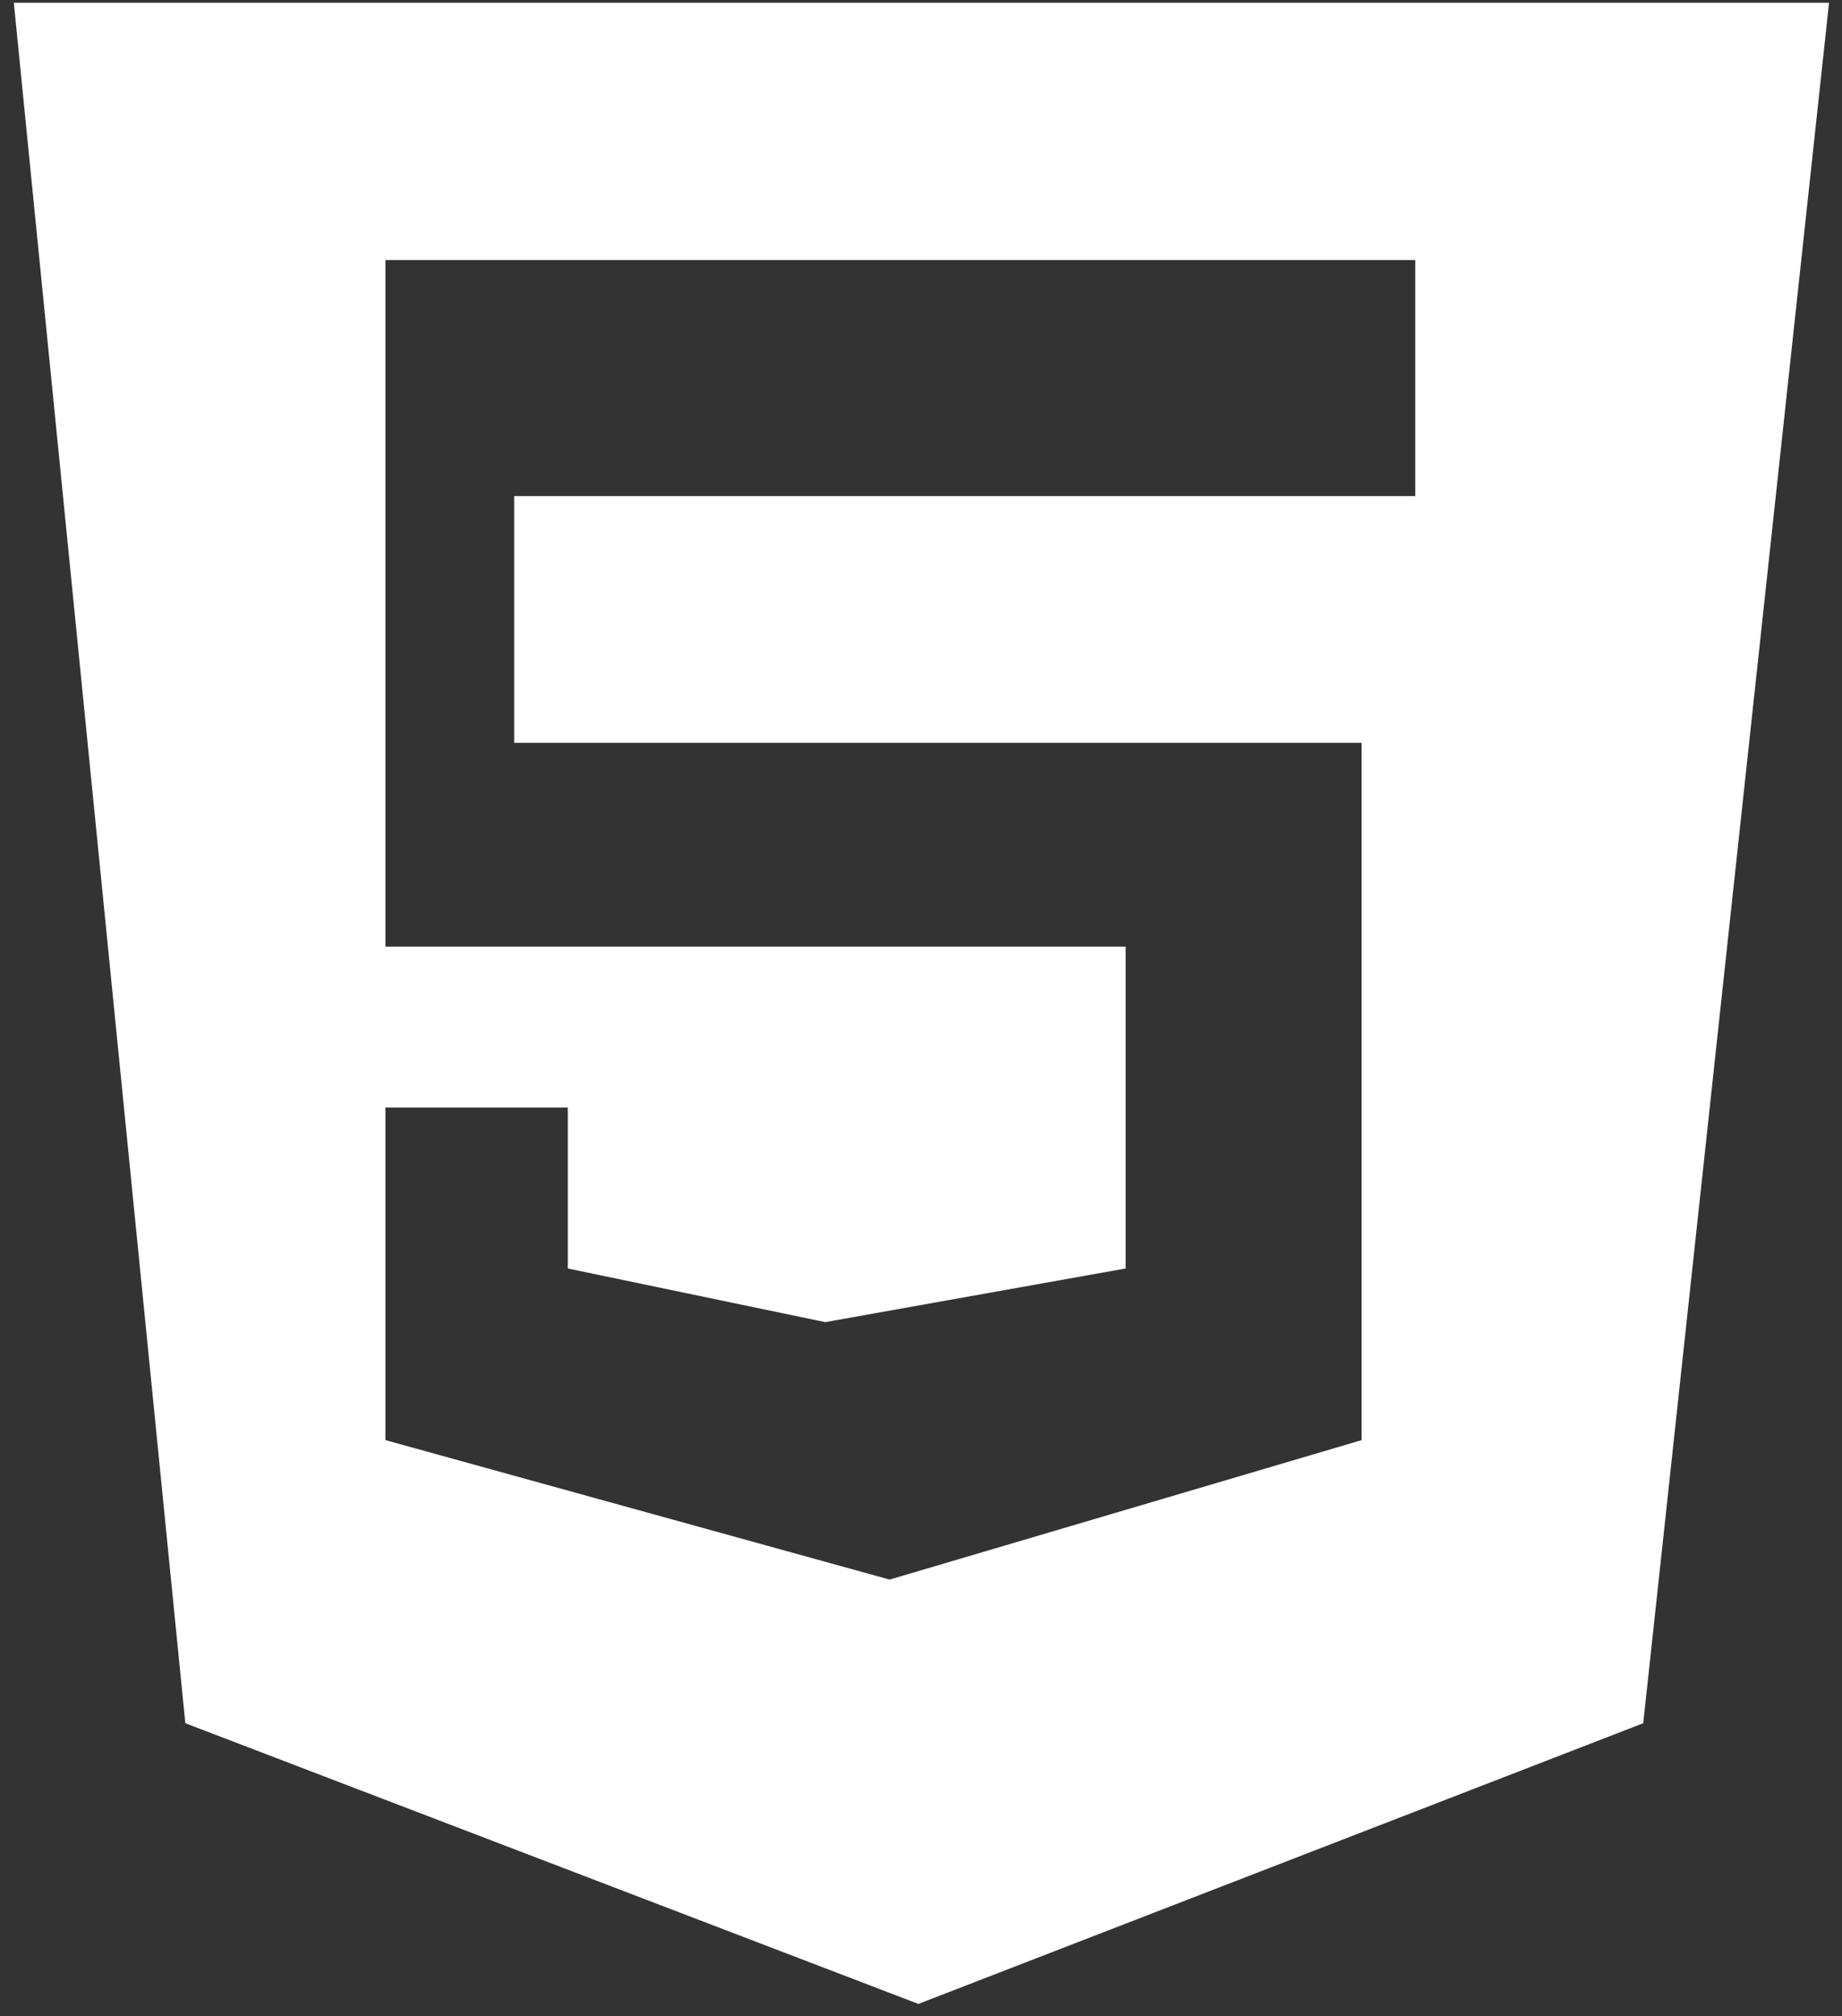 <svg width="127" height="139" viewBox="0 0 127 139" fill="none" xmlns="http://www.w3.org/2000/svg">
<rect x="0" y="0" width="127" height="139" fill="#333333" stroke="none"/>
<path fill-rule="evenodd" clip-rule="evenodd" d="M126.107 0.191L113.296 118.804L63.319 138.156L12.778 118.804L0.953 0.191H63.319H126.107ZM35.45 34.201H97.577V17.929H26.575V65.264H77.608V87.453L56.899 91.151L39.148 87.453V76.359H26.575V99.286L61.336 108.901L93.879 99.286V51.212H35.45V34.201Z" fill="white"/>
</svg>
